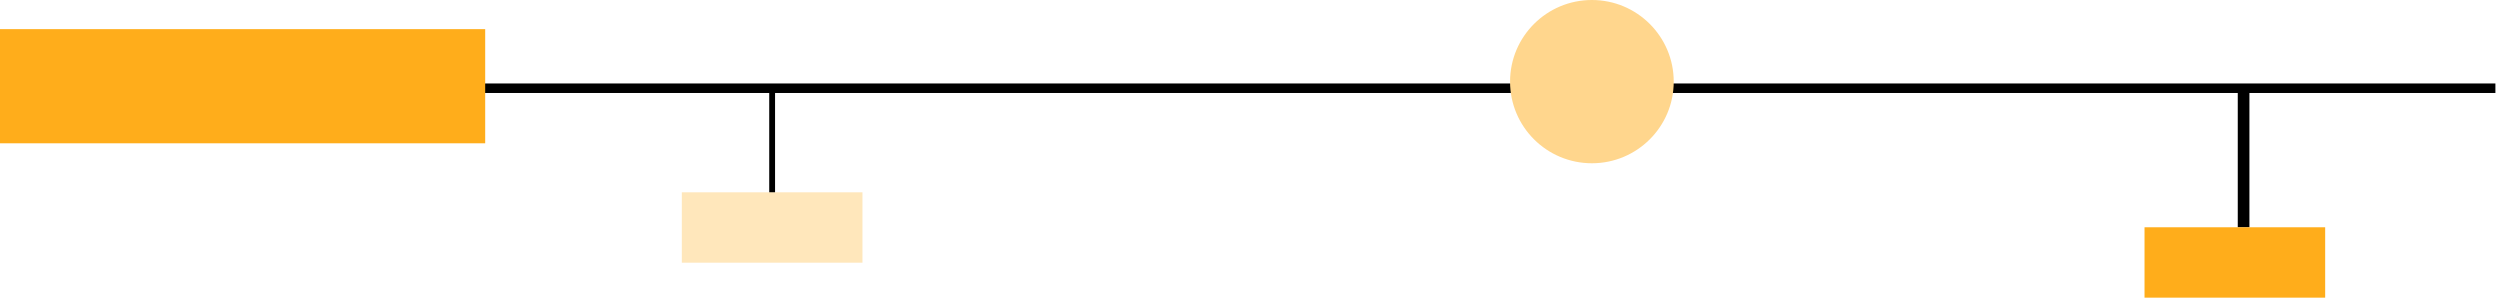 <svg width="429" height="52" viewBox="0 0 429 52" fill="none" xmlns="http://www.w3.org/2000/svg">
<path d="M428.211 14.323L60.235 14.323V15.956L428.211 15.956V14.323Z" fill="black"/>
<path d="M133 15H132V33H133V15Z" fill="black"/>
<path d="M386 15H384V39H386V15Z" fill="black"/>
<path d="M148 33L117 33V45.078L148 45.078V33Z" fill="#FFAD1B" fill-opacity="0.3"/>
<path d="M399 39L368 39V51.078L399 51.078V39Z" fill="#FFAD1B"/>
<path d="M83.259 5L0 5L0 24.59L83.259 24.59V5Z" fill="#FFAD1B"/>
<path d="M259.127 14.008C259.127 21.745 265.414 28.016 273.169 28.016C280.924 28.016 287.211 21.745 287.211 14.008C287.211 6.272 280.924 -2.74804e-07 273.169 -6.13793e-07C265.414 -9.52781e-07 259.127 6.272 259.127 14.008Z" fill="#FFD68D"/>
</svg>
